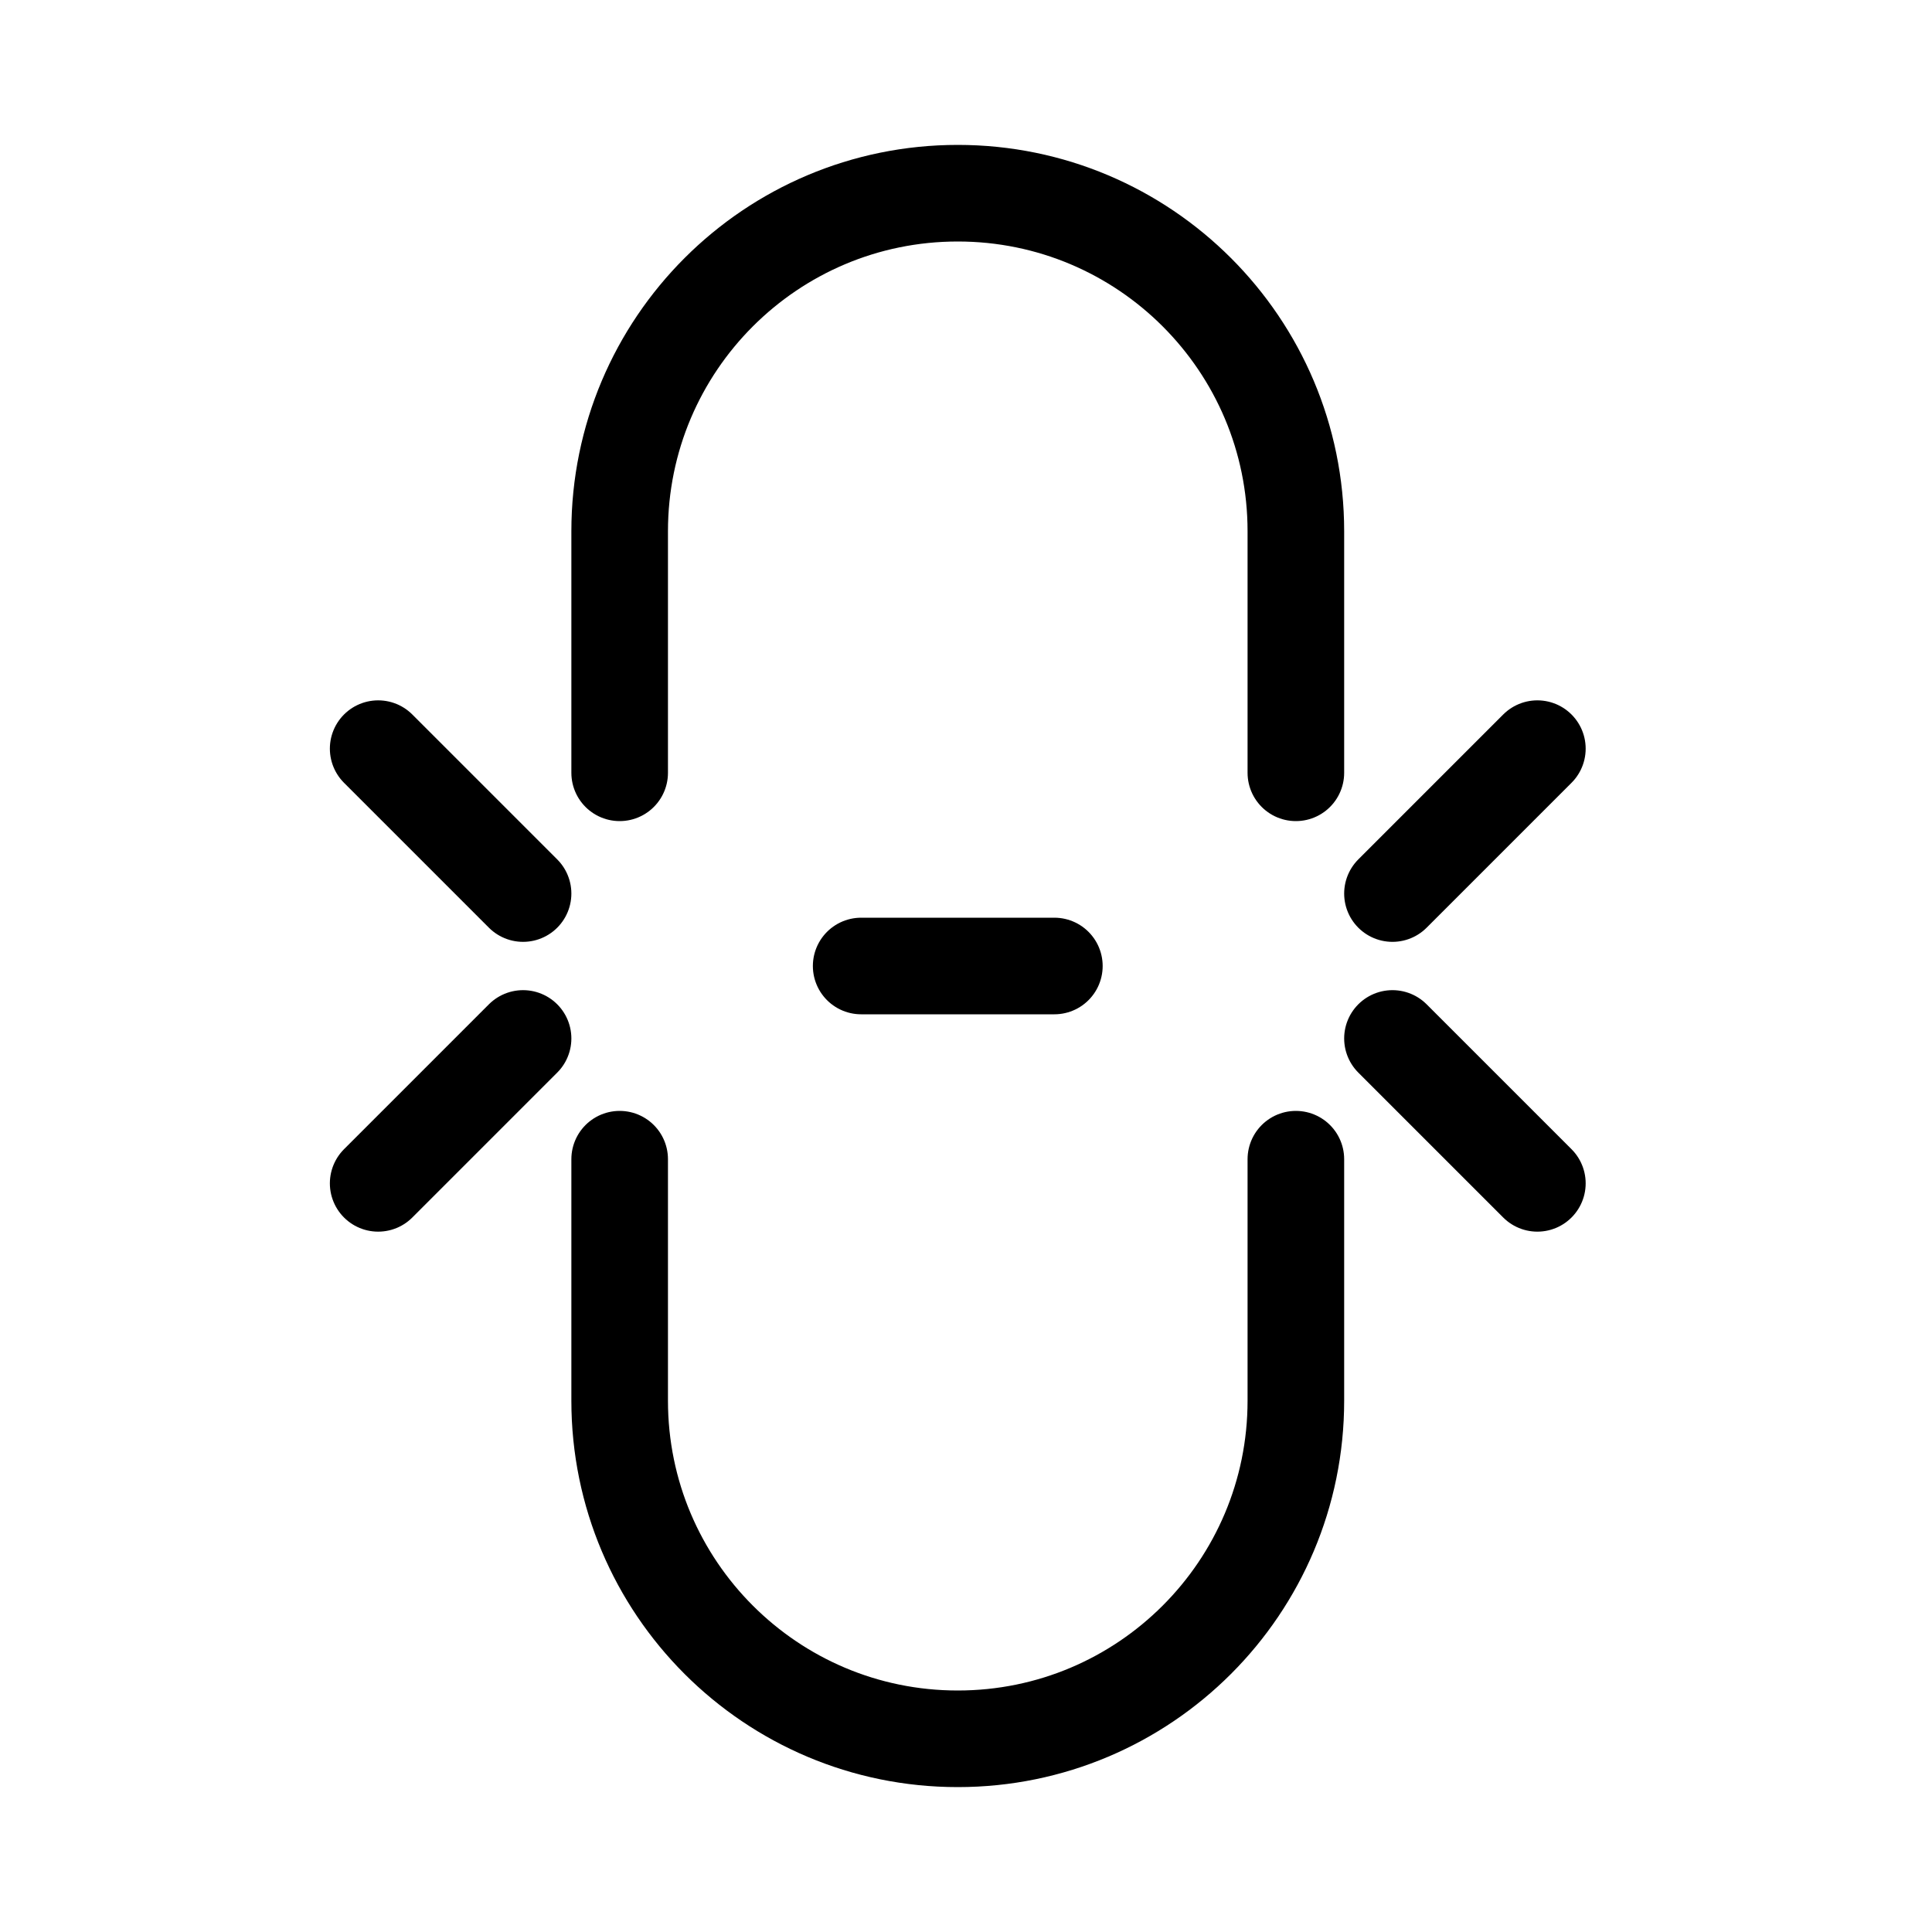 <svg viewBox="0 0 80 80" fill="none">
  <path d="M25.659 48V58C25.659 65.732 31.927 72 39.659 72C47.391 72 53.659 65.732 53.659 58V48M25.659 32V22C25.659 14.268 31.927 8 39.659 8C47.391 8 53.659 14.268 53.659 22V32M35.659 40H43.659M15.659 49L21.659 43M15.659 31L21.659 37M63.659 49L57.659 43M63.659 31L57.659 37" stroke="currentColor" stroke-width="4" stroke-linecap="round" stroke-linejoin="round" />
</svg>